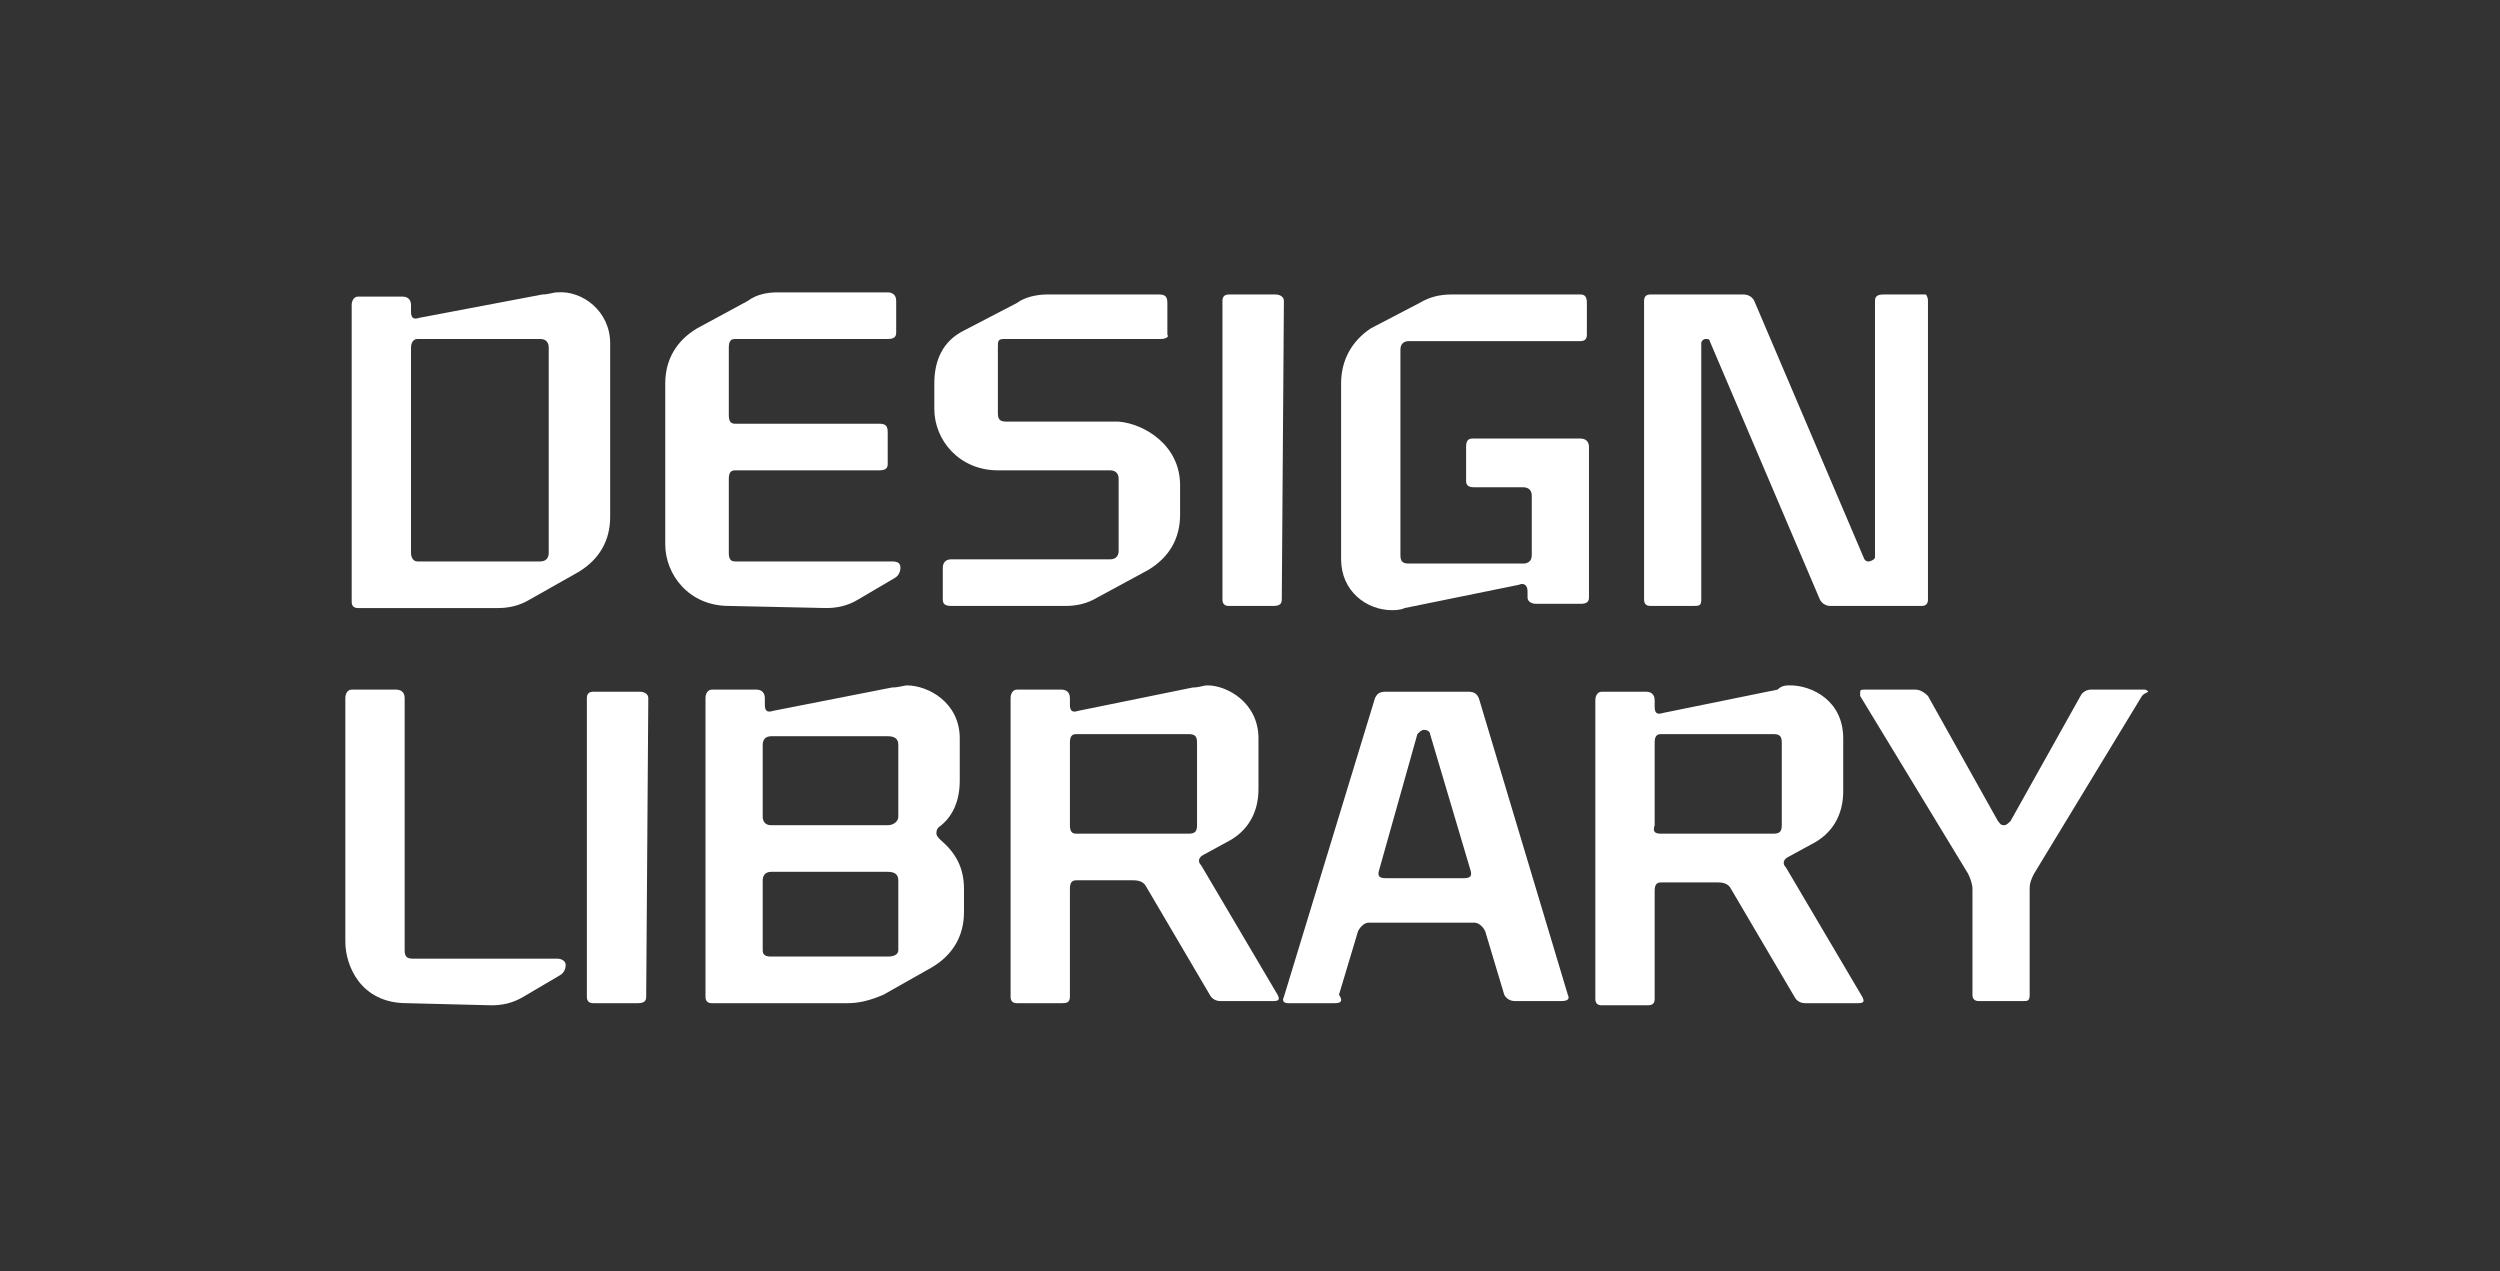<?xml version="1.0" encoding="utf-8"?>
<!-- Generator: Adobe Illustrator 24.0.0, SVG Export Plug-In . SVG Version: 6.00 Build 0)  -->
<svg version="1.1" id="Layer_1" xmlns="http://www.w3.org/2000/svg" xmlns:xlink="http://www.w3.org/1999/xlink" x="0px" y="0px"
	 viewBox="0 0 118 60" style="enable-background:new 0 0 118 60;" xml:space="preserve">
<rect x="0" y="0" width="118" height="60" fill="#333333" stroke="none"/>
<style type="text/css">
	.st0{fill-rule:evenodd;clip-rule:evenodd;fill:#FFFFFF;}
</style>
<title>logo/space/DL</title>
<desc>Created with Sketch.</desc>
<g id="logo_x2F_space_x2F_DL">
	<g transform="translate(16, 13)">
		<g id="name">
			<path id="Fill-1" class="st0" d="M9.9,13.1l0-9.7C9.9,3.2,9.8,3,9.5,3L3.7,3C3.5,3,3.4,3.2,3.4,3.4l0,9.7c0,0.2,0.1,0.4,0.3,0.4
				l5.8,0C9.8,13.5,9.9,13.3,9.9,13.1 M12.8,3.2l0,8.2c0,1.1-0.5,2-1.5,2.6l-2.3,1.3c-0.5,0.3-1,0.4-1.5,0.4l-6.6,0
				c-0.2,0-0.3-0.1-0.3-0.3l0-14c0-0.2,0.1-0.4,0.3-0.4H3c0.2,0,0.4,0.1,0.4,0.4v0.3c0,0.3,0.1,0.4,0.4,0.3l5.8-1.1
				c0.3,0,0.5-0.1,0.7-0.1C11.5,0.7,12.8,1.7,12.8,3.2"/>
			<path id="Fill-3" class="st0" d="M18.4,15.6c-1.9,0-3-1.5-3-2.9l0-7.6c0-1.1,0.5-2,1.5-2.6l2.4-1.3c0.4-0.3,0.9-0.4,1.4-0.4
				l5.2,0c0.2,0,0.4,0.1,0.4,0.4v1.5c0,0.2-0.1,0.3-0.4,0.3l-7.2,0c-0.2,0-0.3,0.1-0.3,0.4l0,3.2c0,0.3,0.1,0.4,0.3,0.4l6.8,0
				c0.3,0,0.4,0.1,0.4,0.4l0,1.5c0,0.2-0.1,0.3-0.4,0.3l-6.8,0c-0.2,0-0.3,0.1-0.3,0.4l0,3.5c0,0.3,0.1,0.4,0.3,0.4l7.4,0
				c0.3,0,0.4,0.1,0.4,0.3c0,0.2-0.1,0.4-0.3,0.5l-1.7,1c-0.5,0.3-1,0.4-1.5,0.4L18.4,15.6z"/>
			<path id="Fill-5" class="st0" d="M39.7,9.9l0,1.4c0,1.1-0.5,2-1.5,2.6l-2.4,1.3c-0.5,0.3-1,0.4-1.5,0.4l-5.4,0
				c-0.3,0-0.4-0.1-0.4-0.3l0-1.5c0-0.2,0.1-0.4,0.4-0.4l7.5,0c0.2,0,0.4-0.1,0.4-0.4l0-3.4c0-0.3-0.2-0.4-0.4-0.4l-5.3,0
				c-1.8,0-3-1.4-3-2.9l0-1.2c0-1.1,0.4-2,1.4-2.5L32,1.3c0.4-0.3,1-0.4,1.4-0.4l5.3,0c0.3,0,0.4,0.1,0.4,0.4v1.5
				C39.2,2.9,39,3,38.8,3l-7.4,0c-0.3,0-0.3,0.1-0.3,0.4v3.1c0,0.3,0.1,0.4,0.4,0.4l5.3,0C38,7,39.7,8,39.7,9.9"/>
			<path id="Fill-7" class="st0" d="M44.5,15.3c0,0.2-0.1,0.3-0.4,0.3l-2.1,0c-0.2,0-0.3-0.1-0.3-0.3l0-14.1c0-0.2,0.1-0.3,0.3-0.3
				h2.2c0.2,0,0.4,0.1,0.4,0.3L44.5,15.3z"/>
			<path id="Fill-9" class="st0" d="M49.7,15.8c-1.2,0-2.4-0.9-2.4-2.4l0-8.3c0-1.1,0.5-2,1.4-2.6L51,1.3C51.5,1,52,0.9,52.5,0.9
				l6.1,0c0.2,0,0.3,0.1,0.3,0.4l0,1.5c0,0.2-0.1,0.3-0.3,0.3l-8.1,0c-0.2,0-0.4,0.1-0.4,0.4l0,9.7c0,0.3,0.1,0.4,0.4,0.4l5.4,0
				c0.2,0,0.4-0.1,0.4-0.4v-2.8c0-0.3-0.2-0.4-0.4-0.4h-2.3c-0.3,0-0.4-0.1-0.4-0.3V8.1c0-0.3,0.1-0.4,0.3-0.4l5.1,0
				c0.2,0,0.4,0.1,0.4,0.4l0,7.1c0,0.2-0.1,0.3-0.4,0.3l-2.1,0c-0.2,0-0.4-0.1-0.4-0.3v-0.3c0-0.3-0.2-0.4-0.4-0.3l-5.4,1.1
				C50.1,15.8,49.8,15.8,49.7,15.8"/>
			<path id="Fill-11" class="st0" d="M75,15.3c0,0.2-0.1,0.3-0.3,0.3l-4.3,0c-0.2,0-0.4-0.1-0.5-0.3L64.7,3.1c0-0.1-0.1-0.1-0.2-0.1
				c-0.1,0-0.2,0.1-0.2,0.2l0,12.1c0,0.3-0.1,0.3-0.4,0.3l-2,0c-0.2,0-0.3-0.1-0.3-0.3l0-14.1c0-0.2,0.1-0.3,0.3-0.3l4.4,0
				c0.2,0,0.4,0.1,0.5,0.3l5.2,12.2c0.1,0.1,0.1,0.1,0.2,0.1c0.1,0,0.3-0.1,0.3-0.2l0-12.1c0-0.2,0.1-0.3,0.4-0.3h2
				C74.9,0.9,75,1,75,1.2L75,15.3z"/>
		</g>
		<g id="기본" transform="translate(0, 19.35)">
			<path id="Fill-13" class="st0" d="M3.2,15c-2.2,0-2.9-1.8-2.9-2.9l0-11.5c0-0.2,0.1-0.4,0.3-0.4l2.1,0c0.2,0,0.4,0.1,0.4,0.4
				l0,11.9c0,0.3,0.1,0.4,0.4,0.4l6.8,0c0.2,0,0.4,0.1,0.4,0.3c0,0.2-0.1,0.4-0.3,0.5l-1.7,1c-0.5,0.3-1,0.4-1.5,0.4L3.2,15z"/>
			<path id="Fill-16" class="st0" d="M14.5,14.7c0,0.2-0.1,0.3-0.4,0.3L12,15c-0.2,0-0.3-0.1-0.3-0.3l0-14.1c0-0.2,0.1-0.3,0.3-0.3
				h2.2c0.2,0,0.4,0.1,0.4,0.3L14.5,14.7z"/>
			<path id="Fill-18" class="st0" d="M26.4,12.5l0-3.3c0-0.3-0.2-0.4-0.5-0.4l-5.5,0c-0.3,0-0.4,0.2-0.4,0.4l0,3.3
				c0,0.2,0.1,0.3,0.4,0.3l5.5,0C26.2,12.8,26.4,12.7,26.4,12.5 M26.4,6.2V2.8c0-0.3-0.2-0.4-0.5-0.4l-5.5,0c-0.3,0-0.4,0.2-0.4,0.4
				v3.4c0,0.2,0.1,0.4,0.4,0.4l5.5,0C26.2,6.6,26.4,6.4,26.4,6.2 M29.3,2.5l0,2c0,0.9-0.3,1.7-1,2.2c-0.1,0.1-0.1,0.2-0.1,0.3
				c0,0.1,0.1,0.2,0.2,0.3c0.7,0.6,1.1,1.3,1.1,2.3v1.1c0,1.1-0.5,2-1.5,2.6l-2.3,1.3C25,14.9,24.5,15,24,15l-6.4,0
				c-0.2,0-0.3-0.1-0.3-0.3l0-14.1c0-0.2,0.1-0.4,0.3-0.4h2.1c0.2,0,0.4,0.1,0.4,0.4v0.3c0,0.3,0.1,0.4,0.4,0.3l5.6-1.1
				c0.3,0,0.6-0.1,0.7-0.1C27.8,0,29.3,0.8,29.3,2.5"/>
			<path id="Fill-20" class="st0" d="M40.5,6.6l0-3.9c0-0.3-0.1-0.4-0.4-0.4l-5.3,0c-0.2,0-0.3,0.1-0.3,0.4l0,3.9
				c0,0.3,0.1,0.4,0.3,0.4l5.3,0C40.4,7,40.5,6.9,40.5,6.6 M43.4,2.5v2.4c0,1.1-0.5,2-1.5,2.5l-1.1,0.6c-0.2,0.1-0.3,0.3-0.1,0.5
				l3.6,6.1c0.1,0.2,0.1,0.3-0.2,0.3l-2.5,0c-0.2,0-0.4-0.1-0.5-0.3l-3-5.1c-0.1-0.2-0.3-0.3-0.6-0.3l-2.7,0c-0.2,0-0.3,0.1-0.3,0.4
				l0,5.1c0,0.3-0.2,0.3-0.4,0.3L32,15c-0.2,0-0.3-0.1-0.3-0.3l0-14.1c0-0.2,0.1-0.4,0.3-0.4h2.1c0.2,0,0.4,0.1,0.4,0.4v0.3
				c0,0.3,0.1,0.4,0.4,0.3l5.4-1.1c0.3,0,0.5-0.1,0.7-0.1C41.9,0,43.4,0.8,43.4,2.5"/>
			<path id="Fill-22" class="st0" d="M53.4,8.7l-1.9-6.4c0-0.1-0.1-0.2-0.3-0.2c-0.1,0-0.2,0.1-0.3,0.2l-1.8,6.4
				c-0.1,0.3,0,0.4,0.3,0.4l3.7,0C53.4,9.1,53.5,9,53.4,8.7L53.4,8.7z M58,14.6c0.1,0.2,0,0.3-0.3,0.3l-2.2,0
				c-0.2,0-0.4-0.1-0.5-0.3l-0.9-3c-0.1-0.2-0.3-0.4-0.5-0.4l-5,0c-0.2,0-0.4,0.2-0.5,0.4l-0.9,3C47.4,14.9,47.3,15,47,15l-2.2,0
				c-0.2,0-0.3-0.1-0.2-0.3l4.3-14.1c0.1-0.2,0.2-0.3,0.5-0.3l3.9,0c0.3,0,0.4,0.1,0.5,0.3L58,14.6z"/>
			<path id="Fill-24" class="st0" d="M68.1,6.6l0-3.9c0-0.3-0.1-0.4-0.4-0.4l-5.3,0c-0.2,0-0.3,0.1-0.3,0.4l0,3.9
				C62,6.9,62.1,7,62.4,7l5.3,0C68,7,68.1,6.9,68.1,6.6 M71,2.5l0,2.5c0,1.1-0.5,2-1.5,2.5l-1.1,0.6c-0.2,0.1-0.3,0.3-0.1,0.5
				l3.6,6.1C72,14.9,72,15,71.7,15l-2.5,0c-0.2,0-0.4-0.1-0.5-0.3l-3-5.1c-0.1-0.2-0.3-0.3-0.6-0.3l-2.7,0c-0.2,0-0.3,0.1-0.3,0.4
				l0,5.1c0,0.3-0.2,0.3-0.4,0.3h-2.1c-0.2,0-0.3-0.1-0.3-0.3l0-14.1c0-0.2,0.1-0.4,0.3-0.4l2.1,0c0.2,0,0.4,0.1,0.4,0.4v0.3
				c0,0.3,0.1,0.4,0.4,0.3l5.4-1.1C68.1,0,68.3,0,68.5,0C69.5,0,71,0.7,71,2.5"/>
			<path id="Fill-26" class="st0" d="M85.1,0.5L80,8.9c-0.1,0.2-0.2,0.4-0.2,0.7l0,5c0,0.3-0.1,0.3-0.3,0.3l-2.1,0
				c-0.2,0-0.3-0.1-0.3-0.3l0-5c0-0.2-0.1-0.5-0.2-0.7l-5.1-8.4c0-0.1,0-0.1,0-0.2c0-0.1,0.1-0.1,0.2-0.1h2.4c0.2,0,0.4,0.1,0.6,0.3
				l3.3,5.9c0.1,0.1,0.1,0.2,0.3,0.2c0.1,0,0.2-0.1,0.3-0.2l3.3-5.9c0.1-0.2,0.3-0.3,0.5-0.3l2.5,0c0.1,0,0.1,0,0.2,0.1
				C85.2,0.4,85.2,0.4,85.1,0.5"/>
		</g>
	</g>
</g>
</svg>
